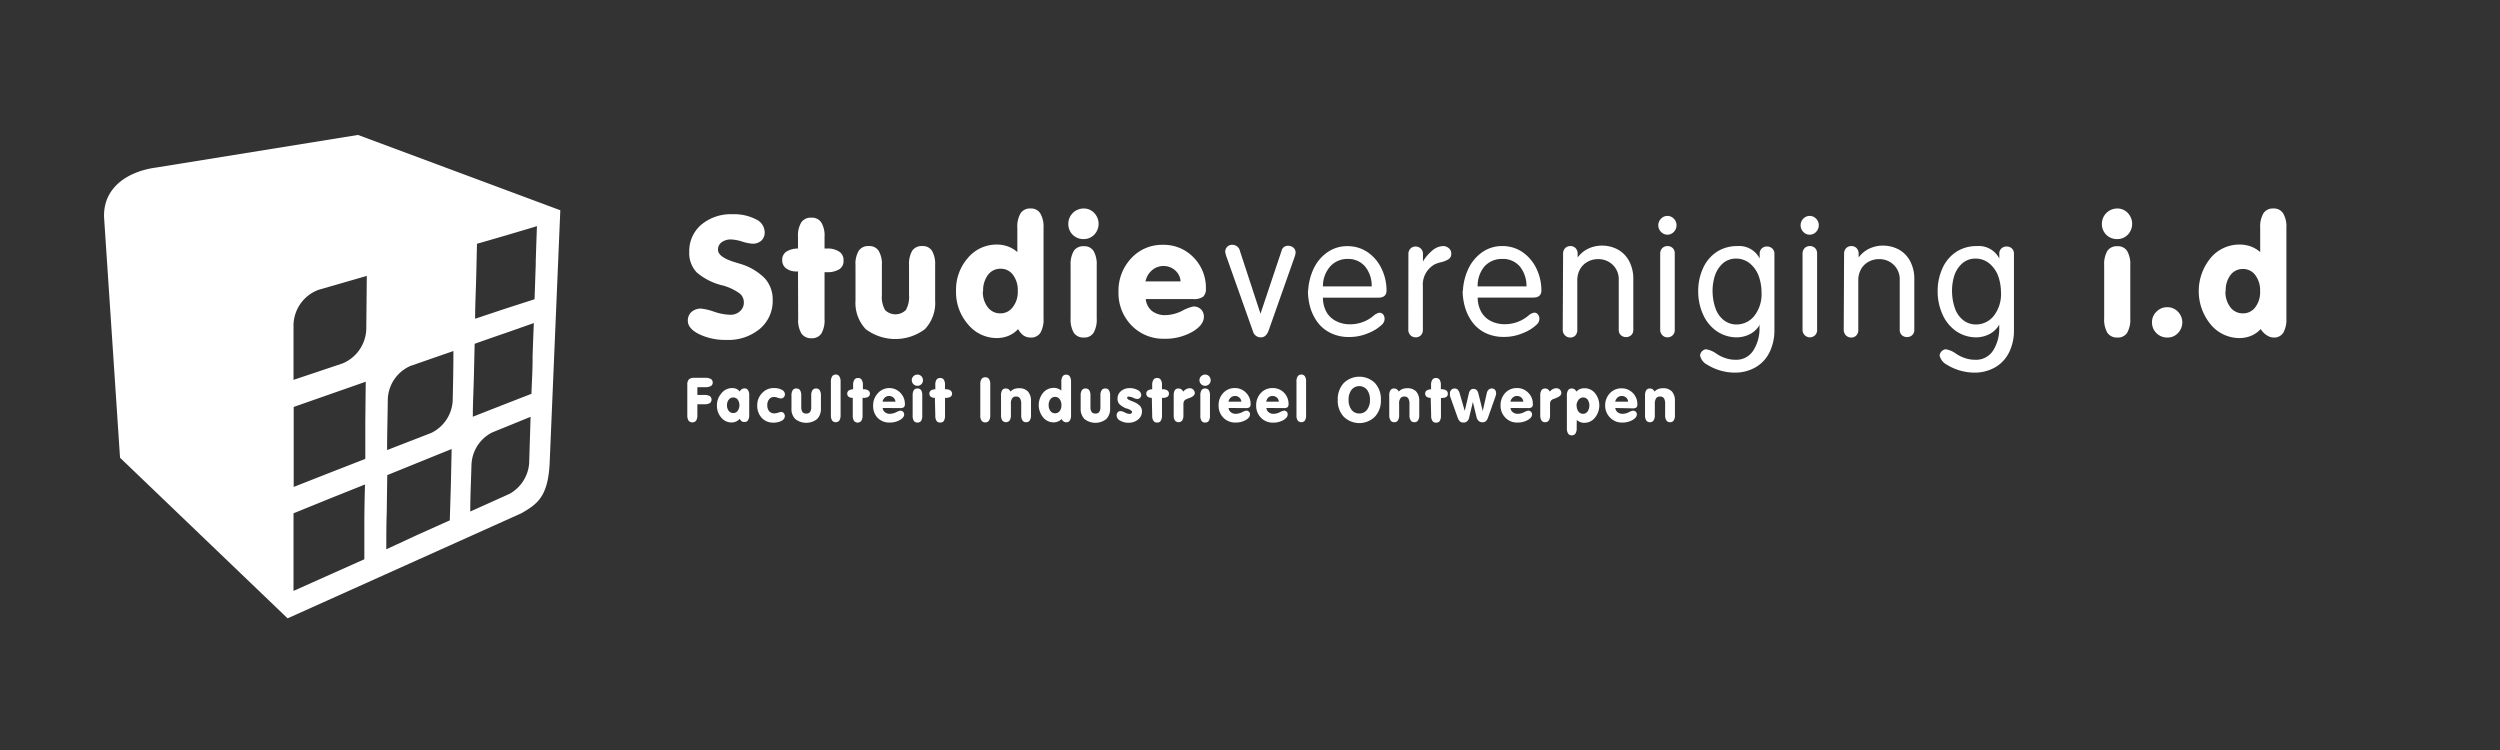 <svg id="Logo" xmlns="http://www.w3.org/2000/svg" viewBox="0 0 283.46 85.04"><rect x="0" y="0" width="283.46" height="85.04" fill="#333333" stroke="none"/><defs><style>.cls-1{fill:#fff;}</style></defs><title>logo-nl</title><path class="cls-1" d="M40.59,15.3,17.68,19c-3.15.43-6,2.23-5.88,5.64L13.61,51.9l19,18.21L59.13,58.19c1.71-1,3-1.79,3.19-5.64l1.21-28.71Zm.72,43.88c0,1.41,0,2.83,0,4.23l-3.92,1.75L33.28,67v-8.8l4.11-1.67,4-1.6C41.34,56.34,41.32,57.76,41.31,59.18Zm.11-11.5c0,1.46,0,2.91,0,4.35l-4,1.56-4.12,1.62V46.14l4.17-1.46,4-1.4C41.45,44.75,41.44,46.22,41.42,47.68Zm.11-10.34a4.36,4.36,0,0,1-2.7,3.87l-5.55,1.86V36.86a4.34,4.34,0,0,1,2.84-4l5.47-1.58ZM51.12,55,51,59l-3.55,1.59L43.8,62.28c0-1.39,0-2.79.05-4.18l.06-4.23,3.72-1.51,3.58-1.45Zm.21-9.61a4.31,4.31,0,0,1-2.44,3.7l-5,1.94c0-1.91.06-3.82.08-5.75a4.29,4.29,0,0,1,2.57-3.79l4.87-1.69C51.41,41.67,51.37,43.53,51.33,45.39ZM60,52.49A4.33,4.33,0,0,1,57.76,56l-4.44,2c0-1.77.09-3.55.14-5.35a4.28,4.28,0,0,1,2.33-3.61l4.37-1.78C60.11,49,60.05,50.76,60,52.49Zm.39-11.84c0,1.33-.09,2.66-.13,4L57,45.92l-3.39,1.33c0-1.37.07-2.74.11-4.12s.06-2.76.1-4.15c1.15-.41,2.29-.81,3.41-1.19l3.3-1.16C60.47,38,60.42,39.32,60.38,40.65Zm.36-10.81c-.05,1.37-.09,2.73-.14,4.09L57.29,35l-3.42,1.14c0-1.4.07-2.81.11-4.23s.07-2.84.1-4.27l3.46-1,3.34-1C60.83,27.09,60.78,28.47,60.74,29.84Z"/><g id="Tekst"><g id="Faculteit..._Group_" data-name="Faculteit... &lt;Group&gt;"><path class="cls-1" d="M80,42.84a1.16,1.16,0,0,1,.6.13.46.46,0,0,1,.21.41.44.44,0,0,1-.21.39,1.16,1.16,0,0,1-.6.13h-.93v.88h.8a1.2,1.2,0,0,1,.61.13.5.5,0,0,1,0,.8,1.2,1.2,0,0,1-.61.13h-.8v1.24a1.1,1.1,0,0,1-.14.61.56.56,0,0,1-.86,0,1.1,1.1,0,0,1-.14-.61V43.64a.88.88,0,0,1,.18-.63.89.89,0,0,1,.61-.17Z"/><path class="cls-1" d="M83.87,47.48a1.11,1.11,0,0,1-.4.31,1.27,1.27,0,0,1-.52.11,1.5,1.5,0,0,1-1.18-.56A2,2,0,0,1,81.29,46a2,2,0,0,1,.49-1.38A1.55,1.55,0,0,1,83,44a1.26,1.26,0,0,1,.49.09.91.91,0,0,1,.38.3.66.66,0,0,1,.23-.26.53.53,0,0,1,.3-.09.45.45,0,0,1,.41.19,1.06,1.06,0,0,1,.14.6v2.22a1.06,1.06,0,0,1-.14.6.44.44,0,0,1-.41.2.52.52,0,0,1-.31-.09A.76.76,0,0,1,83.87,47.48Zm-1.44-1.54a1,1,0,0,0,.2.65.63.63,0,0,0,.51.24.59.59,0,0,0,.5-.25,1.12,1.12,0,0,0,0-1.28.65.65,0,0,0-1,0A1,1,0,0,0,82.43,45.94Z"/><path class="cls-1" d="M85.86,46a1.94,1.94,0,0,1,.53-1.41A1.77,1.77,0,0,1,87.76,44a1.75,1.75,0,0,1,.89.2.58.58,0,0,1,.35.51.49.49,0,0,1-.13.33.45.45,0,0,1-.33.14,1.82,1.82,0,0,1-.35-.08,1.37,1.37,0,0,0-.43-.09.68.68,0,0,0-.55.26,1,1,0,0,0-.21.67,1,1,0,0,0,.21.68.74.74,0,0,0,.59.25,1.52,1.52,0,0,0,.43-.08,1.74,1.74,0,0,1,.33-.08.38.38,0,0,1,.31.14.49.49,0,0,1,.12.34.61.61,0,0,1-.37.52,1.88,1.88,0,0,1-.93.21,1.73,1.73,0,0,1-1.32-.54A2,2,0,0,1,85.86,46Z"/><path class="cls-1" d="M89.74,46.31V44.85a1.08,1.08,0,0,1,.14-.61.47.47,0,0,1,.42-.19.47.47,0,0,1,.41.19,1.08,1.08,0,0,1,.14.61v1.23a1.1,1.1,0,0,0,.13.63.51.51,0,0,0,.44.18.5.5,0,0,0,.43-.18,1.1,1.1,0,0,0,.13-.63V44.85a1.08,1.08,0,0,1,.14-.61.47.47,0,0,1,.41-.19.45.45,0,0,1,.41.19,1.08,1.08,0,0,1,.14.61v1.46a1.63,1.63,0,0,1-.43,1.2,2,2,0,0,1-2.48,0A1.59,1.59,0,0,1,89.74,46.31Z"/><path class="cls-1" d="M94.21,43.28a1.12,1.12,0,0,1,.14-.61.47.47,0,0,1,.41-.2.45.45,0,0,1,.41.21,1.06,1.06,0,0,1,.14.6v3.79a1.12,1.12,0,0,1-.14.61.53.53,0,0,1-.82,0,1.06,1.06,0,0,1-.14-.6Z"/><path class="cls-1" d="M96.69,45.11h0a.76.76,0,0,1-.46-.12.45.45,0,0,1-.17-.36.43.43,0,0,1,.17-.35.93.93,0,0,1,.5-.14v-.48a1.06,1.06,0,0,1,.14-.6.46.46,0,0,1,.42-.2.45.45,0,0,1,.41.2,1.06,1.06,0,0,1,.14.6v.48h.09a.89.89,0,0,1,.52.13.43.43,0,0,1,.18.36.4.4,0,0,1-.18.36.91.91,0,0,1-.52.12H97.8v2a1.12,1.12,0,0,1-.14.61.54.54,0,0,1-.83,0,1.06,1.06,0,0,1-.14-.6Z"/><path class="cls-1" d="M100.08,46.26a.68.68,0,0,0,.26.48.86.86,0,0,0,.57.18,1.69,1.69,0,0,0,.7-.18,1.85,1.85,0,0,1,.46-.18.44.44,0,0,1,.32.12.42.42,0,0,1,.13.31c0,.24-.17.45-.5.64a2.29,2.29,0,0,1-1.16.28,1.85,1.85,0,0,1-1.37-.55A1.93,1.93,0,0,1,99,46a2,2,0,0,1,.53-1.41A1.74,1.74,0,0,1,100.8,44a1.72,1.72,0,0,1,1.28.53,1.79,1.79,0,0,1,.52,1.29.43.43,0,0,1-.12.35.64.64,0,0,1-.43.1Zm0-.72h1.45a.66.66,0,0,0-.23-.46.7.7,0,0,0-.48-.18.67.67,0,0,0-.48.17A.76.76,0,0,0,100.07,45.54Z"/><path class="cls-1" d="M103.38,43.11a.61.61,0,0,1,.19-.45.63.63,0,0,1,.9,0,.64.64,0,0,1,.18.45.61.61,0,0,1-.18.45.64.64,0,0,1-1.09-.45Zm1.19,4a1.13,1.13,0,0,1-.13.61.47.47,0,0,1-.41.19.46.46,0,0,1-.42-.2,1.07,1.07,0,0,1-.13-.6V44.85a1.11,1.11,0,0,1,.13-.61.47.47,0,0,1,.42-.19.47.47,0,0,1,.41.19,1.11,1.11,0,0,1,.13.61Z"/><path class="cls-1" d="M106,45.11h0a.78.78,0,0,1-.46-.12.44.44,0,0,1-.16-.36.42.42,0,0,1,.16-.35.94.94,0,0,1,.51-.14v-.48a1.07,1.07,0,0,1,.13-.6.47.47,0,0,1,.42-.2.46.46,0,0,1,.42.2,1.07,1.07,0,0,1,.13.6v.48h.1a.84.84,0,0,1,.51.13.44.44,0,0,1,.19.36.4.4,0,0,1-.18.36,1,1,0,0,1-.53.12h-.09v2a1.13,1.13,0,0,1-.13.61.47.47,0,0,1-.42.19.47.47,0,0,1-.42-.2,1.07,1.07,0,0,1-.13-.6Z"/><path class="cls-1" d="M112.28,47.08a1.1,1.1,0,0,1-.14.61.5.5,0,0,1-.43.2.48.48,0,0,1-.42-.2,1,1,0,0,1-.14-.61v-3.5a1,1,0,0,1,.14-.6.46.46,0,0,1,.42-.2.47.47,0,0,1,.43.2,1.06,1.06,0,0,1,.14.6Z"/><path class="cls-1" d="M113.5,47.07V44.85a1.11,1.11,0,0,1,.13-.61.47.47,0,0,1,.42-.19.61.61,0,0,1,.3.08.9.9,0,0,1,.23.27,1.06,1.06,0,0,1,.41-.29,1.53,1.53,0,0,1,.56-.09,1.31,1.31,0,0,1,1,.37,1.57,1.57,0,0,1,.35,1.09v1.59a1.06,1.06,0,0,1-.14.6.46.46,0,0,1-.42.2.45.45,0,0,1-.41-.2,1.06,1.06,0,0,1-.14-.6V45.82a1.2,1.2,0,0,0-.14-.66.51.51,0,0,0-.45-.2.49.49,0,0,0-.44.21,1,1,0,0,0-.14.63v1.27a1.06,1.06,0,0,1-.14.6.54.54,0,0,1-.84,0A1.07,1.07,0,0,1,113.5,47.07Z"/><path class="cls-1" d="M120.36,47.51a1.12,1.12,0,0,1-.4.28,1.34,1.34,0,0,1-.49.1,1.53,1.53,0,0,1-1.2-.57,2.2,2.2,0,0,1,0-2.78,1.56,1.56,0,0,1,1.21-.56,1.14,1.14,0,0,1,.46.08,1.16,1.16,0,0,1,.4.23v-1a1.12,1.12,0,0,1,.14-.61.48.48,0,0,1,.42-.2.44.44,0,0,1,.4.21,1.06,1.06,0,0,1,.14.6v3.79a1.06,1.06,0,0,1-.14.6.45.45,0,0,1-.4.2.53.53,0,0,1-.3-.09A.77.77,0,0,1,120.36,47.51Zm-1.46-1.57a1.06,1.06,0,0,0,.2.66.63.63,0,0,0,.53.26.64.64,0,0,0,.52-.25,1.07,1.07,0,0,0,.2-.67,1.1,1.1,0,0,0-.2-.68.64.64,0,0,0-.52-.26.65.65,0,0,0-.53.26A1.12,1.12,0,0,0,118.9,45.94Z"/><path class="cls-1" d="M122.53,46.31V44.85a1.08,1.08,0,0,1,.14-.61.47.47,0,0,1,.42-.19.47.47,0,0,1,.41.19,1.08,1.08,0,0,1,.14.61v1.23a1.1,1.1,0,0,0,.13.63.52.52,0,0,0,.44.18.5.5,0,0,0,.43-.18,1.1,1.1,0,0,0,.13-.63V44.85a1.08,1.08,0,0,1,.14-.61.47.47,0,0,1,.42-.19.45.45,0,0,1,.4.19,1.08,1.08,0,0,1,.14.61v1.46a1.63,1.63,0,0,1-.43,1.2,2,2,0,0,1-2.48,0A1.63,1.63,0,0,1,122.53,46.31Z"/><path class="cls-1" d="M128,47.93a1.82,1.82,0,0,1-1-.24.68.68,0,0,1-.39-.59.55.55,0,0,1,.12-.35.42.42,0,0,1,.3-.14,1.24,1.24,0,0,1,.51.16,1.33,1.33,0,0,0,.51.16.41.41,0,0,0,.23-.06.23.23,0,0,0,.08-.17c0-.1-.18-.23-.53-.37l-.07,0a2.44,2.44,0,0,1-.83-.5.91.91,0,0,1-.22-.63,1.07,1.07,0,0,1,.39-.85,1.44,1.44,0,0,1,1-.34,1.77,1.77,0,0,1,.92.23.65.65,0,0,1,.38.54.45.45,0,0,1-.14.33.41.41,0,0,1-.32.13,1.19,1.19,0,0,1-.43-.13,1.25,1.25,0,0,0-.46-.13.3.3,0,0,0-.18,0,.16.16,0,0,0-.07.14c0,.1.14.21.44.32l.32.13a2.12,2.12,0,0,1,.71.47.92.92,0,0,1,.21.61,1.14,1.14,0,0,1-.42.9A1.61,1.61,0,0,1,128,47.93Z"/><path class="cls-1" d="M130.6,45.11h0a.78.78,0,0,1-.46-.12.45.45,0,0,1-.17-.36.43.43,0,0,1,.17-.35.93.93,0,0,1,.5-.14v-.48a1.06,1.06,0,0,1,.14-.6.46.46,0,0,1,.42-.2.44.44,0,0,1,.41.2,1.06,1.06,0,0,1,.14.6v.48h.1a.86.86,0,0,1,.51.13.43.43,0,0,1,.18.36.4.4,0,0,1-.18.36.91.91,0,0,1-.52.12h-.09v2a1.12,1.12,0,0,1-.14.61.44.44,0,0,1-.41.19.46.46,0,0,1-.42-.2,1.06,1.06,0,0,1-.14-.6Z"/><path class="cls-1" d="M133.08,47.07V44.85a1.11,1.11,0,0,1,.13-.61.47.47,0,0,1,.42-.19.61.61,0,0,1,.3.08.9.9,0,0,1,.23.27,1.21,1.21,0,0,1,.36-.29.92.92,0,0,1,.39-.09.53.53,0,0,1,.39.16.54.54,0,0,1,.17.39c0,.22-.2.41-.61.56a2,2,0,0,0-.33.13.6.6,0,0,0-.28.22,1,1,0,0,0-.07.44v1.15a1.07,1.07,0,0,1-.13.6.54.54,0,0,1-.84,0A1.07,1.07,0,0,1,133.08,47.07Z"/><path class="cls-1" d="M136,43.11a.61.61,0,0,1,.19-.45.64.64,0,0,1,.45-.19.62.62,0,0,1,.45.19.64.64,0,0,1,.18.45.61.61,0,0,1-.18.45.64.64,0,0,1-1.09-.45Zm1.19,4a1.13,1.13,0,0,1-.13.61.47.47,0,0,1-.41.19.46.46,0,0,1-.42-.2,1.07,1.07,0,0,1-.13-.6V44.85a1.11,1.11,0,0,1,.13-.61.47.47,0,0,1,.42-.19.47.47,0,0,1,.41.19,1.11,1.11,0,0,1,.13.61Z"/><path class="cls-1" d="M139.3,46.26a.68.68,0,0,0,.26.48.87.87,0,0,0,.58.18,1.68,1.68,0,0,0,.69-.18,1.61,1.61,0,0,1,.47-.18.41.41,0,0,1,.43.43c0,.24-.16.45-.49.64a2.29,2.29,0,0,1-1.16.28,1.85,1.85,0,0,1-1.37-.55,1.93,1.93,0,0,1-.54-1.4,2,2,0,0,1,.53-1.41A1.74,1.74,0,0,1,140,44a1.72,1.72,0,0,1,1.28.53,1.79,1.79,0,0,1,.52,1.29.47.47,0,0,1-.11.35.69.69,0,0,1-.44.1Zm0-.72h1.45a.66.66,0,0,0-.23-.46.68.68,0,0,0-.48-.18.67.67,0,0,0-.48.17A.76.76,0,0,0,139.29,45.54Z"/><path class="cls-1" d="M143.59,46.26a.67.67,0,0,0,.25.48.89.89,0,0,0,.58.18,1.65,1.65,0,0,0,.69-.18,1.72,1.72,0,0,1,.47-.18.41.41,0,0,1,.31.12A.39.39,0,0,1,146,47c0,.24-.17.45-.5.64a2.27,2.27,0,0,1-1.16.28,1.82,1.82,0,0,1-1.36-.55,1.9,1.9,0,0,1-.55-1.4,2,2,0,0,1,.53-1.41A1.76,1.76,0,0,1,144.3,44a1.74,1.74,0,0,1,1.29.53,1.78,1.78,0,0,1,.51,1.29.47.47,0,0,1-.11.35.68.68,0,0,1-.44.1Zm0-.72H145a.65.65,0,0,0-.22-.46.72.72,0,0,0-.49-.18.67.67,0,0,0-.48.17A.81.81,0,0,0,143.57,45.54Z"/><path class="cls-1" d="M147,43.28a1,1,0,0,1,.14-.61.47.47,0,0,1,.41-.2.46.46,0,0,1,.41.21,1.07,1.07,0,0,1,.13.6v3.79a1.13,1.13,0,0,1-.13.61.53.53,0,0,1-.82,0,1,1,0,0,1-.14-.6Z"/><path class="cls-1" d="M151.68,45.34a2.7,2.7,0,0,1,.68-1.91,2.54,2.54,0,0,1,3.54,0,2.7,2.7,0,0,1,.67,1.91,2.66,2.66,0,0,1-.67,1.9,2.52,2.52,0,0,1-3.55,0A2.66,2.66,0,0,1,151.68,45.34Zm1.23,0a1.76,1.76,0,0,0,.33,1.12,1.07,1.07,0,0,0,.88.42,1.06,1.06,0,0,0,.88-.42,1.76,1.76,0,0,0,.33-1.12,1.8,1.8,0,0,0-.33-1.14,1.13,1.13,0,0,0-1.76,0A1.8,1.8,0,0,0,152.91,45.35Z"/><path class="cls-1" d="M157.52,47.07V44.85a1,1,0,0,1,.14-.61.45.45,0,0,1,.41-.19.61.61,0,0,1,.3.08.78.78,0,0,1,.23.27,1.06,1.06,0,0,1,.41-.29,1.53,1.53,0,0,1,.56-.09,1.31,1.31,0,0,1,1,.37,1.57,1.57,0,0,1,.35,1.09v1.59a1.06,1.06,0,0,1-.14.6.45.45,0,0,1-.41.2.46.46,0,0,1-.42-.2,1.06,1.06,0,0,1-.14-.6V45.82a1.2,1.2,0,0,0-.14-.66.51.51,0,0,0-.45-.2.49.49,0,0,0-.44.21,1,1,0,0,0-.14.63v1.27a1.06,1.06,0,0,1-.14.6.46.46,0,0,1-.42.2.44.44,0,0,1-.41-.2A1,1,0,0,1,157.52,47.07Z"/><path class="cls-1" d="M162.22,45.11h0a.78.78,0,0,1-.46-.12.45.45,0,0,1-.17-.36.43.43,0,0,1,.17-.35.93.93,0,0,1,.5-.14v-.48a1.06,1.06,0,0,1,.14-.6.46.46,0,0,1,.42-.2.45.45,0,0,1,.41.2,1.06,1.06,0,0,1,.14.6v.48h.1a.86.86,0,0,1,.51.13.43.43,0,0,1,.18.36A.42.42,0,0,1,164,45a1,1,0,0,1-.53.12h-.09v2a1.23,1.23,0,0,1-.13.61.47.47,0,0,1-.42.19.46.46,0,0,1-.42-.2,1.06,1.06,0,0,1-.14-.6Z"/><path class="cls-1" d="M168.59,44.52a.75.75,0,0,1,.2-.34.52.52,0,0,1,.7,0,.52.52,0,0,1,.14.39.36.36,0,0,1,0,.14,1.5,1.5,0,0,1-.06.22l-.85,2.41a1,1,0,0,1-.25.42.58.58,0,0,1-.38.12.66.66,0,0,1-.42-.14.86.86,0,0,1-.25-.43L167,45.58l-.43,1.79a.7.7,0,0,1-.23.4.56.56,0,0,1-.4.14.62.62,0,0,1-.4-.12,1.16,1.16,0,0,1-.27-.45l-.87-2.45a1.42,1.42,0,0,1,0-.16.66.66,0,0,1,0-.14.56.56,0,0,1,.15-.39.52.52,0,0,1,.38-.15.48.48,0,0,1,.35.13,1,1,0,0,1,.22.41l.58,2,.47-2a.72.72,0,0,1,.19-.37.42.42,0,0,1,.32-.13.52.52,0,0,1,.36.13.81.81,0,0,1,.2.38l.5,2Z"/><path class="cls-1" d="M171.27,46.26a.68.68,0,0,0,.26.48.89.89,0,0,0,.58.18,1.68,1.68,0,0,0,.69-.18,1.72,1.72,0,0,1,.47-.18.41.41,0,0,1,.31.12.39.39,0,0,1,.13.31c0,.24-.17.45-.5.64a2.29,2.29,0,0,1-1.16.28,1.81,1.81,0,0,1-1.36-.55,1.9,1.9,0,0,1-.55-1.4,2,2,0,0,1,.53-1.41A1.76,1.76,0,0,1,172,44a1.72,1.72,0,0,1,1.28.53,1.75,1.75,0,0,1,.52,1.29.43.43,0,0,1-.12.35.64.64,0,0,1-.43.1Zm0-.72h1.45a.69.69,0,0,0-.22-.46.72.72,0,0,0-.49-.18.67.67,0,0,0-.48.17A.81.81,0,0,0,171.26,45.54Z"/><path class="cls-1" d="M174.64,47.07V44.85a1.1,1.1,0,0,1,.14-.61.47.47,0,0,1,.41-.19.61.61,0,0,1,.3.08.78.78,0,0,1,.23.27,1.35,1.35,0,0,1,.36-.29.92.92,0,0,1,.39-.09.55.55,0,0,1,.4.16.53.53,0,0,1,.16.39c0,.22-.2.41-.61.56l-.33.13a.56.56,0,0,0-.27.22.9.9,0,0,0-.07.44v1.15a1.06,1.06,0,0,1-.14.6.46.46,0,0,1-.42.2.45.45,0,0,1-.41-.2A1.06,1.06,0,0,1,174.64,47.07Z"/><path class="cls-1" d="M178.77,48.56a1.06,1.06,0,0,1-.14.6.48.48,0,0,1-.42.2.47.47,0,0,1-.41-.2,1.06,1.06,0,0,1-.14-.6V44.84a1.06,1.06,0,0,1,.14-.6.47.47,0,0,1,.41-.19.56.56,0,0,1,.3.08.69.69,0,0,1,.23.27,1.24,1.24,0,0,1,.4-.29,1.4,1.4,0,0,1,.51-.09,1.51,1.51,0,0,1,1.19.55,2.21,2.21,0,0,1,0,2.79,1.51,1.51,0,0,1-1.19.58,1.22,1.22,0,0,1-.47-.08,1.29,1.29,0,0,1-.4-.24Zm0-2.59a1.11,1.11,0,0,0,.2.69.64.64,0,0,0,.52.26.62.62,0,0,0,.52-.27,1.24,1.24,0,0,0,0-1.35.65.65,0,0,0-1,0A1.09,1.09,0,0,0,178.75,46Z"/><path class="cls-1" d="M183.15,46.26a.71.71,0,0,0,.26.48.89.89,0,0,0,.58.18,1.65,1.65,0,0,0,.69-.18,1.72,1.72,0,0,1,.47-.18.45.45,0,0,1,.32.12.41.41,0,0,1,.12.31c0,.24-.17.45-.5.64a2.27,2.27,0,0,1-1.16.28,1.82,1.82,0,0,1-1.36-.55A1.9,1.9,0,0,1,182,46a2,2,0,0,1,.53-1.41,1.78,1.78,0,0,1,1.32-.56,1.76,1.76,0,0,1,1.29.53,1.78,1.78,0,0,1,.51,1.29.47.47,0,0,1-.11.35.68.68,0,0,1-.44.1Zm0-.72h1.45a.65.65,0,0,0-.22-.46.72.72,0,0,0-.49-.18.67.67,0,0,0-.48.17A.81.81,0,0,0,183.14,45.54Z"/><path class="cls-1" d="M186.52,47.07V44.85a1.1,1.1,0,0,1,.14-.61.47.47,0,0,1,.41-.19.56.56,0,0,1,.3.08.69.69,0,0,1,.23.27,1.14,1.14,0,0,1,.41-.29,1.57,1.57,0,0,1,.56-.09,1.32,1.32,0,0,1,1,.37,1.57,1.57,0,0,1,.34,1.09v1.59a1,1,0,0,1-.14.6.44.44,0,0,1-.41.2.46.46,0,0,1-.42-.2,1.06,1.06,0,0,1-.14-.6V45.82a1.21,1.21,0,0,0-.13-.66.52.52,0,0,0-.46-.2.5.5,0,0,0-.44.21,1.13,1.13,0,0,0-.14.63v1.27a1.06,1.06,0,0,1-.14.6.46.46,0,0,1-.42.2.45.45,0,0,1-.41-.2A1.06,1.06,0,0,1,186.52,47.07Z"/></g><g id="i.d"><path class="cls-1" d="M238.32,25.38a1.74,1.74,0,0,1,1.74-1.74,1.61,1.61,0,0,1,1.2.51,1.78,1.78,0,0,1,0,2.46,1.66,1.66,0,0,1-1.21.5,1.71,1.71,0,0,1-1.24-.5A1.69,1.69,0,0,1,238.32,25.38Zm3.22,10.71a3,3,0,0,1-.36,1.65,1.23,1.23,0,0,1-1.11.53,1.29,1.29,0,0,1-1.13-.54,3,3,0,0,1-.36-1.64v-6a3,3,0,0,1,.36-1.64,1.26,1.26,0,0,1,1.13-.53,1.23,1.23,0,0,1,1.11.53,3,3,0,0,1,.36,1.64Z"/><path class="cls-1" d="M244,36.55a1.63,1.63,0,0,1,.51-1.21,1.68,1.68,0,0,1,1.23-.51,1.63,1.63,0,0,1,1.2.51,1.73,1.73,0,0,1,0,2.43,1.59,1.59,0,0,1-1.2.5A1.71,1.71,0,0,1,244,36.55Z"/><path class="cls-1" d="M256.33,37.31a3.12,3.12,0,0,1-1.08.76,3.49,3.49,0,0,1-1.35.26,4.22,4.22,0,0,1-3.25-1.55,5.93,5.93,0,0,1,0-7.53,4.23,4.23,0,0,1,3.27-1.52,3.68,3.68,0,0,1,1.27.21,3.35,3.35,0,0,1,1.08.64V25.84a3,3,0,0,1,.37-1.66,1.26,1.26,0,0,1,1.13-.54,1.22,1.22,0,0,1,1.1.55,2.92,2.92,0,0,1,.37,1.65V36.09a3,3,0,0,1-.36,1.65,1.23,1.23,0,0,1-1.11.53A1.42,1.42,0,0,1,257,38,2.11,2.11,0,0,1,256.33,37.31Zm-4-4.28a2.81,2.81,0,0,0,.56,1.81,1.74,1.74,0,0,0,1.42.69,1.7,1.7,0,0,0,1.4-.69,2.79,2.79,0,0,0,.55-1.81,2.89,2.89,0,0,0-.54-1.83,1.69,1.69,0,0,0-1.41-.7,1.71,1.71,0,0,0-1.42.7A2.87,2.87,0,0,0,252.36,33Z"/></g><g id="vereniging"><path class="cls-1" d="M139.08,29.16a3.72,3.72,0,0,1-.16-.59.81.81,0,0,1,.23-.59.74.74,0,0,1,.55-.22.87.87,0,0,1,.89.7l2.33,7.11,2.38-7.11a.73.73,0,0,1,.78-.59.87.87,0,0,1,.57.21.7.7,0,0,1,.25.57,2,2,0,0,1-.08.39l-3,8.5a1.39,1.39,0,0,1-.35.53.76.76,0,0,1-.55.18.9.9,0,0,1-.85-.67Z"/><path class="cls-1" d="M148.32,33a6.72,6.72,0,0,1,.59-2.46,4.75,4.75,0,0,1,1.53-1.89,3.88,3.88,0,0,1,2.33-.74,4,4,0,0,1,2.32.7,4.73,4.73,0,0,1,1.57,1.88,5.61,5.61,0,0,1,.55,2.44c0,.55-.31.82-.92.82H150a3.32,3.32,0,0,0,.43,1.68,2.62,2.62,0,0,0,1.11,1,3.37,3.37,0,0,0,1.53.34,4.12,4.12,0,0,0,2.71-1,1.27,1.27,0,0,1,.62-.31.52.52,0,0,1,.44.21.79.79,0,0,1,.15.49.88.88,0,0,1-.25.6,4.67,4.67,0,0,1-1.57,1,5.38,5.38,0,0,1-2.2.45,4.61,4.61,0,0,1-2.13-.47,4,4,0,0,1-1.47-1.23,5.44,5.44,0,0,1-.81-1.66,7,7,0,0,1-.26-1.8.24.24,0,0,1,0-.07Zm1.67-.53h5.54a3.47,3.47,0,0,0-.74-2.24,2.49,2.49,0,0,0-1.94-.87,2.62,2.62,0,0,0-2,.82A3.36,3.36,0,0,0,150,32.46Z"/><path class="cls-1" d="M159.69,28.81a.85.85,0,0,1,.24-.63.79.79,0,0,1,.57-.23.84.84,0,0,1,.59.23.79.79,0,0,1,.25.62v.85h0a4.61,4.61,0,0,1,1-1.19,2,2,0,0,1,1.27-.56,1,1,0,0,1,.66.24.77.77,0,0,1,.28.61.71.71,0,0,1-.29.63,2.72,2.72,0,0,1-.86.35,3.35,3.35,0,0,0-.72.24,2.63,2.63,0,0,0-1.35,2.52v4.9a.85.85,0,0,1-.23.63.81.81,0,0,1-.57.23.85.85,0,0,1-.61-.24.89.89,0,0,1-.24-.66Z"/><path class="cls-1" d="M165.87,33a6.53,6.53,0,0,1,.59-2.46A4.75,4.75,0,0,1,168,28.64a3.88,3.88,0,0,1,2.33-.74,4,4,0,0,1,2.32.7,4.73,4.73,0,0,1,1.57,1.88,5.76,5.76,0,0,1,.55,2.44c0,.55-.31.82-.93.82h-6.29a3.32,3.32,0,0,0,.43,1.68,2.6,2.6,0,0,0,1.1,1,3.41,3.41,0,0,0,1.54.34,4.14,4.14,0,0,0,2.71-1,1.27,1.27,0,0,1,.62-.31.49.49,0,0,1,.43.21.74.74,0,0,1,.16.49.88.88,0,0,1-.25.6,4.67,4.67,0,0,1-1.57,1,5.38,5.38,0,0,1-2.2.45,4.66,4.66,0,0,1-2.14-.47,4.09,4.09,0,0,1-1.46-1.23,5.44,5.44,0,0,1-.81-1.66,7,7,0,0,1-.27-1.8.17.17,0,0,0,0-.07A0,0,0,0,0,165.87,33Zm1.67-.53h5.54a3.52,3.52,0,0,0-.74-2.24,2.49,2.49,0,0,0-2-.87,2.65,2.65,0,0,0-2,.82A3.41,3.41,0,0,0,167.54,32.46Z"/><path class="cls-1" d="M177.23,28.79a.89.89,0,0,1,.24-.66.82.82,0,0,1,.58-.23.8.8,0,0,1,.59.23.89.89,0,0,1,.24.66v.4l0,0a3.23,3.23,0,0,1,1.21-1,3.58,3.58,0,0,1,1.55-.34,3.74,3.74,0,0,1,1.75.42,3.21,3.21,0,0,1,1.31,1.3,4.26,4.26,0,0,1,.49,2.14V37.4a.75.75,0,0,1-.24.6.83.83,0,0,1-.59.22.85.85,0,0,1-.58-.22.78.78,0,0,1-.24-.6V31.79a2.28,2.28,0,0,0-.69-1.77,2.33,2.33,0,0,0-1.65-.64,2.41,2.41,0,0,0-1.15.28,2.19,2.19,0,0,0-.88.83,2.57,2.57,0,0,0-.33,1.33v5.56a.89.89,0,0,1-.22.66.78.78,0,0,1-.58.23.81.81,0,0,1-.59-.24.87.87,0,0,1-.26-.65Z"/><path class="cls-1" d="M189.06,26.61a1,1,0,0,1-.73-.32,1.06,1.06,0,0,1,0-1.49,1,1,0,0,1,.74-.32,1,1,0,0,1,.72.32,1,1,0,0,1,.3.74,1.07,1.07,0,0,1-.3.75A1,1,0,0,1,189.06,26.61Zm-.82,2.18a.89.89,0,0,1,.24-.66.82.82,0,0,1,.58-.23.83.83,0,0,1,.59.22.82.82,0,0,1,.24.63v8.64a.82.82,0,0,1-.24.63.86.86,0,0,1-.59.23.78.78,0,0,1-.57-.24.82.82,0,0,1-.25-.62Z"/><path class="cls-1" d="M199.54,36.79h0a2.7,2.7,0,0,1-1.06,1.06,3.31,3.31,0,0,1-1.63.4,4,4,0,0,1-2.23-.72,4.52,4.52,0,0,1-1.53-1.9,6.31,6.31,0,0,1-.54-2.63,6.17,6.17,0,0,1,.57-2.64,4.35,4.35,0,0,1,1.56-1.82A4.26,4.26,0,0,1,197,27.9a2.61,2.61,0,0,1,2.52,1.41h0v-.54a.75.75,0,0,1,.24-.6.8.8,0,0,1,.57-.22.85.85,0,0,1,.61.22.79.79,0,0,1,.25.64v8.62a5.62,5.62,0,0,1-.53,2.46,4,4,0,0,1-1.53,1.71,4.65,4.65,0,0,1-2.41.65,6,6,0,0,1-3.15-.9,1.52,1.52,0,0,1-.81-1.05.79.79,0,0,1,.66-.7,2.75,2.75,0,0,1,1.12.45,4,4,0,0,0,1,.52,3.44,3.44,0,0,0,1.21.22,2.28,2.28,0,0,0,2.06-1.07,4.59,4.59,0,0,0,.69-2.55s0-.1,0-.19A1.42,1.42,0,0,1,199.54,36.79Zm-5.36-3.71a6,6,0,0,0,.33,1.88,2.91,2.91,0,0,0,.9,1.31,2.32,2.32,0,0,0,1.44.52,2.56,2.56,0,0,0,2.08-1,4,4,0,0,0,.8-2.63,5.69,5.69,0,0,0-.31-1.84,3.38,3.38,0,0,0-1-1.44,2.45,2.45,0,0,0-1.64-.56,2.24,2.24,0,0,0-1.47.57,3.27,3.27,0,0,0-.87,1.38A5.49,5.49,0,0,0,194.18,33.08Z"/><path class="cls-1" d="M205.2,26.61a1,1,0,0,1-.74-.32,1.08,1.08,0,0,1-.3-.75,1.06,1.06,0,0,1,.3-.74,1,1,0,0,1,.74-.32,1,1,0,0,1,.72.32,1,1,0,0,1,.3.74,1.07,1.07,0,0,1-.3.75A1,1,0,0,1,205.2,26.61Zm-.82,2.18a.89.89,0,0,1,.24-.66.82.82,0,0,1,.58-.23.83.83,0,0,1,.59.22.82.82,0,0,1,.24.63v8.64a.82.82,0,0,1-.24.63.86.86,0,0,1-.59.23.84.84,0,0,1-.82-.86Z"/><path class="cls-1" d="M209.09,28.79a.89.89,0,0,1,.24-.66.82.82,0,0,1,.58-.23.8.8,0,0,1,.59.23.89.89,0,0,1,.24.66v.4l0,0a3.23,3.23,0,0,1,1.21-1,3.58,3.58,0,0,1,1.55-.34,3.77,3.77,0,0,1,1.75.42,3.21,3.21,0,0,1,1.31,1.3,4.26,4.26,0,0,1,.49,2.14V37.4a.75.75,0,0,1-.24.6.83.83,0,0,1-.59.22.85.85,0,0,1-.58-.22.78.78,0,0,1-.24-.6V31.79a2.28,2.28,0,0,0-.69-1.77,2.34,2.34,0,0,0-1.65-.64,2.45,2.45,0,0,0-1.16.28,2.16,2.16,0,0,0-.87.83,2.57,2.57,0,0,0-.33,1.33v5.56a.86.86,0,0,1-.23.66.74.74,0,0,1-.57.23.85.85,0,0,1-.6-.24.91.91,0,0,1-.25-.65Z"/><path class="cls-1" d="M226.69,36.79h0a2.7,2.7,0,0,1-1.06,1.06,3.31,3.31,0,0,1-1.63.4,4,4,0,0,1-2.23-.72,4.52,4.52,0,0,1-1.53-1.9,6.31,6.31,0,0,1-.54-2.63,6.17,6.17,0,0,1,.57-2.64,4.35,4.35,0,0,1,1.56-1.82,4.23,4.23,0,0,1,2.34-.64,2.61,2.61,0,0,1,2.52,1.41h0v-.54a.75.75,0,0,1,.24-.6.8.8,0,0,1,.57-.22.85.85,0,0,1,.61.22.82.82,0,0,1,.24.64v8.62a5.62,5.62,0,0,1-.52,2.46,4,4,0,0,1-1.53,1.71,4.65,4.65,0,0,1-2.41.65,6,6,0,0,1-3.15-.9,1.57,1.57,0,0,1-.82-1.05.81.81,0,0,1,.67-.7,2.75,2.75,0,0,1,1.12.45,3.89,3.89,0,0,0,1,.52,3.44,3.44,0,0,0,1.21.22A2.28,2.28,0,0,0,226,39.72a4.58,4.58,0,0,0,.68-2.55V37A1.42,1.42,0,0,1,226.69,36.79Zm-5.36-3.71a6,6,0,0,0,.33,1.88,2.91,2.91,0,0,0,.9,1.31,2.32,2.32,0,0,0,1.44.52,2.57,2.57,0,0,0,2.08-1,4,4,0,0,0,.8-2.63,5.69,5.69,0,0,0-.31-1.84,3.38,3.38,0,0,0-1-1.44,2.45,2.45,0,0,0-1.64-.56,2.22,2.22,0,0,0-1.47.57,3.19,3.19,0,0,0-.88,1.38A5.77,5.77,0,0,0,221.33,33.08Z"/></g><g id="Studie"><path class="cls-1" d="M87.61,34a4.11,4.11,0,0,1-1.45,3.28,5.57,5.57,0,0,1-3.8,1.26,6.78,6.78,0,0,1-3.09-.65c-.86-.43-1.28-.94-1.28-1.52a1.3,1.3,0,0,1,.41-1,1.61,1.61,0,0,1,1.11-.38,6.61,6.61,0,0,1,1.45.35,6.09,6.09,0,0,0,1.85.35,1.55,1.55,0,0,0,1.09-.4,1.28,1.28,0,0,0,.44-1,1.29,1.29,0,0,0-.45-1A5.91,5.91,0,0,0,82,32.38a7,7,0,0,1-3-1.49,3.18,3.18,0,0,1-.85-2.33,3.93,3.93,0,0,1,1.36-3.08,5.22,5.22,0,0,1,3.55-1.19,5.43,5.43,0,0,1,2.64.57,1.65,1.65,0,0,1,1,1.42,1.24,1.24,0,0,1-.37,1,1.42,1.42,0,0,1-1,.35,4.88,4.88,0,0,1-1.18-.24,4.82,4.82,0,0,0-1.24-.24,1.74,1.74,0,0,0-1.09.32,1,1,0,0,0-.41.84c0,.55.6,1,1.81,1.39l.66.2a6.56,6.56,0,0,1,2.82,1.64A3.56,3.56,0,0,1,87.61,34Z"/><path class="cls-1" d="M90.48,30.78h-.11a2,2,0,0,1-1.24-.35,1.14,1.14,0,0,1-.44-.94,1.12,1.12,0,0,1,.44-.94,2.5,2.5,0,0,1,1.35-.37V26.86a2.88,2.88,0,0,1,.37-1.64A1.29,1.29,0,0,1,92,24.68a1.26,1.26,0,0,1,1.12.54,2.88,2.88,0,0,1,.37,1.64v1.32h.26a2.38,2.38,0,0,1,1.4.35,1.1,1.1,0,0,1,.49,1,1.07,1.07,0,0,1-.48,1,2.52,2.52,0,0,1-1.43.33h-.24v5.31a3,3,0,0,1-.36,1.65,1.26,1.26,0,0,1-1.13.53,1.29,1.29,0,0,1-1.13-.54,2.86,2.86,0,0,1-.37-1.64Z"/><path class="cls-1" d="M97,34.07v-4a2.88,2.88,0,0,1,.37-1.64,1.27,1.27,0,0,1,1.13-.53,1.24,1.24,0,0,1,1.12.53,2.88,2.88,0,0,1,.37,1.64v3.38a3,3,0,0,0,.36,1.7,1.67,1.67,0,0,0,2.36,0,3,3,0,0,0,.36-1.7V30.07a3,3,0,0,1,.36-1.64,1.27,1.27,0,0,1,1.13-.53,1.23,1.23,0,0,1,1.11.53,3,3,0,0,1,.36,1.64v4a4.31,4.31,0,0,1-1.16,3.25,5.59,5.59,0,0,1-6.71,0A4.34,4.34,0,0,1,97,34.07Z"/><path class="cls-1" d="M115.44,37.31a3.12,3.12,0,0,1-1.08.76,3.49,3.49,0,0,1-1.35.26,4.2,4.2,0,0,1-3.25-1.55A5.54,5.54,0,0,1,108.4,33a5.46,5.46,0,0,1,1.34-3.75A4.23,4.23,0,0,1,113,27.73a3.68,3.68,0,0,1,1.27.21,3.35,3.35,0,0,1,1.08.64V25.84a2.94,2.94,0,0,1,.37-1.66,1.26,1.26,0,0,1,1.13-.54,1.22,1.22,0,0,1,1.1.55,3,3,0,0,1,.37,1.65V36.09a3,3,0,0,1-.36,1.65,1.23,1.23,0,0,1-1.11.53,1.43,1.43,0,0,1-.81-.24A2.08,2.08,0,0,1,115.44,37.31Zm-4-4.28a2.81,2.81,0,0,0,.56,1.81,1.74,1.74,0,0,0,1.42.69,1.7,1.7,0,0,0,1.4-.69A2.79,2.79,0,0,0,115.4,33a2.89,2.89,0,0,0-.54-1.83,1.69,1.69,0,0,0-1.41-.7,1.74,1.74,0,0,0-1.43.7A2.93,2.93,0,0,0,111.47,33Z"/><path class="cls-1" d="M121.13,25.38a1.74,1.74,0,0,1,1.74-1.74,1.61,1.61,0,0,1,1.2.51,1.78,1.78,0,0,1,0,2.46,1.66,1.66,0,0,1-1.21.5,1.71,1.71,0,0,1-1.24-.5A1.69,1.69,0,0,1,121.13,25.38Zm3.22,10.71a3,3,0,0,1-.36,1.65,1.23,1.23,0,0,1-1.11.53,1.29,1.29,0,0,1-1.13-.54,3,3,0,0,1-.36-1.64v-6a3,3,0,0,1,.36-1.64,1.26,1.26,0,0,1,1.13-.53,1.23,1.23,0,0,1,1.11.53,3,3,0,0,1,.36,1.64Z"/><path class="cls-1" d="M129.91,33.91a2,2,0,0,0,.69,1.34,2.42,2.42,0,0,0,1.56.48,4.38,4.38,0,0,0,1.88-.49,4.58,4.58,0,0,1,1.27-.49,1.2,1.2,0,0,1,.86.32,1.14,1.14,0,0,1,.33.84c0,.64-.45,1.22-1.34,1.73a6.19,6.19,0,0,1-3.16.77,5,5,0,0,1-3.7-1.51,5.23,5.23,0,0,1-1.48-3.79,5.35,5.35,0,0,1,1.44-3.82,4.73,4.73,0,0,1,3.59-1.53,4.65,4.65,0,0,1,3.48,1.43,4.86,4.86,0,0,1,1.4,3.51,1.22,1.22,0,0,1-.31.94,1.82,1.82,0,0,1-1.17.27Zm0-2h3.95a1.82,1.82,0,0,0-.62-1.26,2,2,0,0,0-2.63,0A2.21,2.21,0,0,0,129.87,32Z"/></g></g></svg>